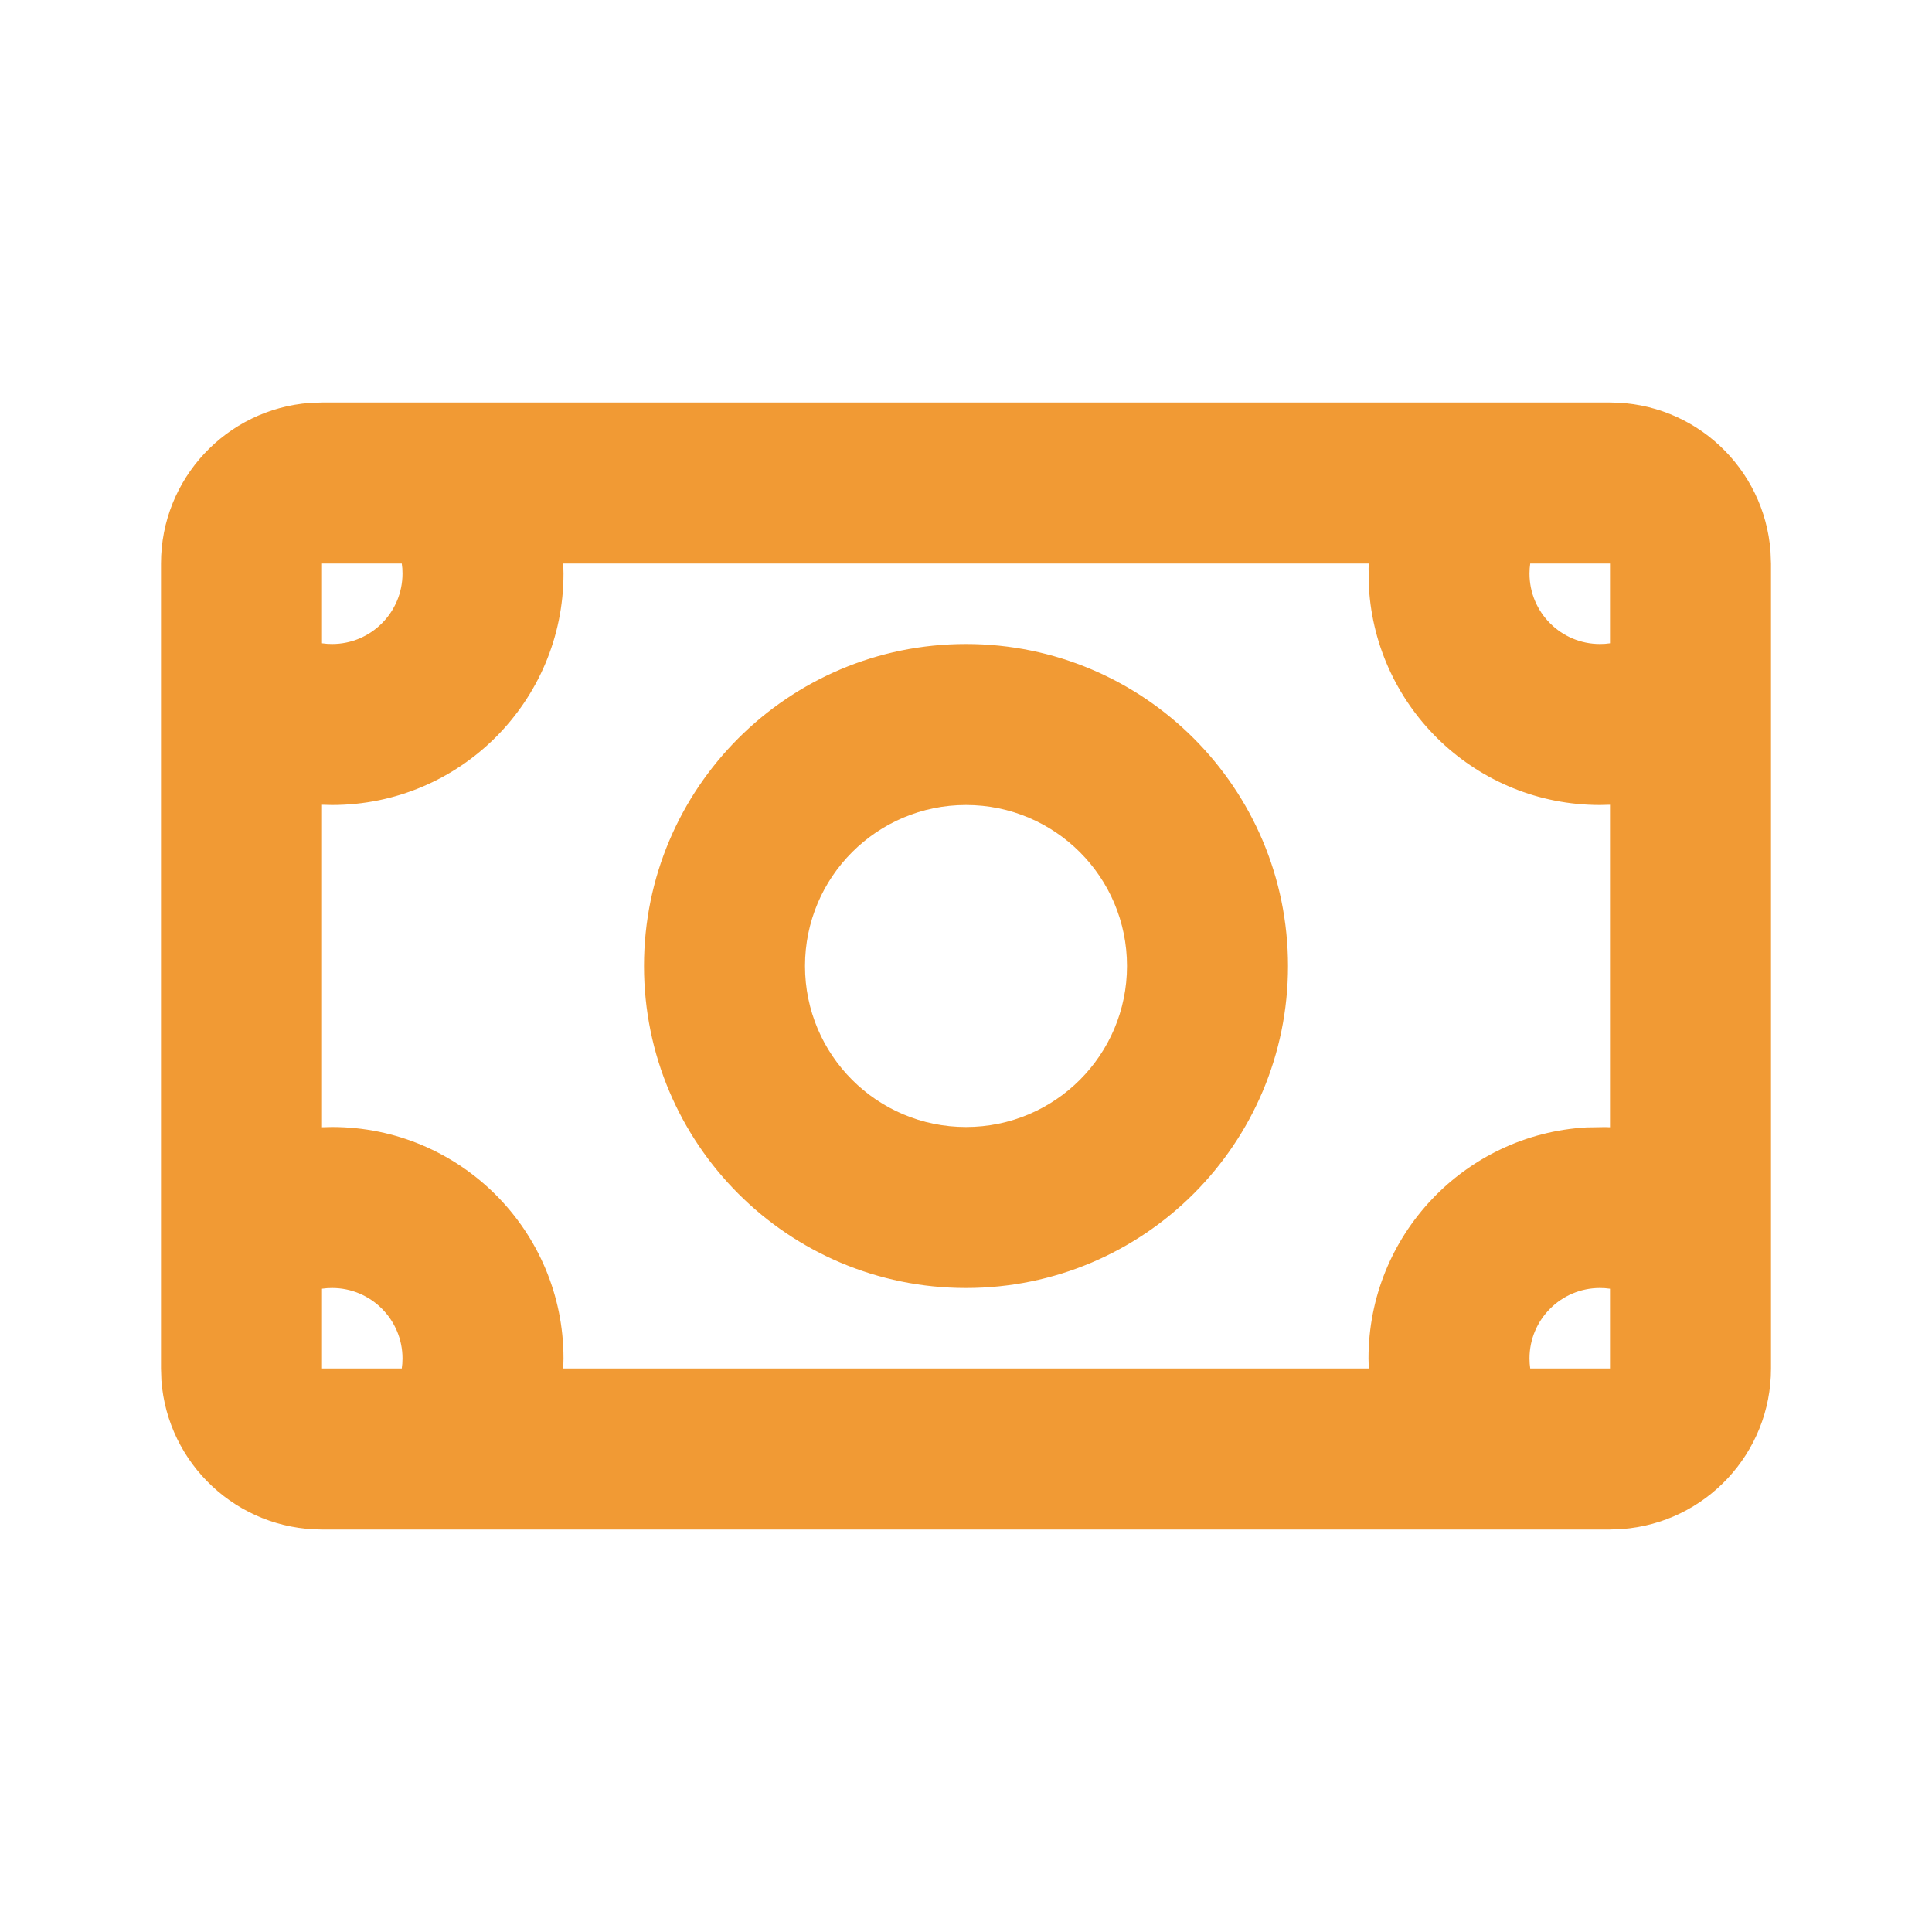 <svg width="24" height="24" viewBox="0 0 24 24" fill="none" xmlns="http://www.w3.org/2000/svg">
<g clip-path="url(#clip0_339_2747)">
<path fill-rule="evenodd" clip-rule="evenodd" d="M20 5C21.054 5 21.918 5.816 21.994 6.851L22 7V17C22 18.054 21.184 18.918 20.149 18.994L20 19H4C2.946 19 2.082 18.184 2.005 17.149L2 17V7C2 5.946 2.816 5.082 3.851 5.005L4 5H20ZM17.003 7H6.997L7 7.125C7 8.713 5.713 10 4.125 10L4 9.997V14.003L4.125 14C5.713 14 7 15.287 7 16.875L6.997 17H17.003L17 16.875C17 15.344 18.197 14.092 19.706 14.005L19.938 14.001L20 14.003V9.997L19.875 10C18.344 10 17.092 8.803 17.005 7.294L17.001 7.062L17.003 7ZM19.875 16C19.392 16 19 16.392 19 16.875C19 16.918 19.003 16.959 19.009 17H20V16.009C19.959 16.003 19.918 16 19.875 16ZM4.125 16C4.083 16 4.041 16.003 4 16.009V17H4.991C4.997 16.959 5 16.918 5 16.875C5 16.392 4.608 16 4.125 16ZM12 8C14.209 8 16 9.791 16 12C16 14.209 14.209 16 12 16C9.791 16 8 14.209 8 12C8 9.791 9.791 8 12 8ZM12 10C10.895 10 10 10.895 10 12C10 13.105 10.895 14 12 14C13.105 14 14 13.105 14 12C14 10.895 13.105 10 12 10ZM4.991 7H4V7.991C4.041 7.997 4.083 8 4.125 8C4.608 8 5 7.608 5 7.125L4.998 7.062L4.991 7ZM20 7H19.009C19.003 7.041 19 7.082 19 7.125C19 7.608 19.392 8 19.875 8L19.938 7.998L20 7.991V7Z" fill="#F19A34"/>
</g>
<defs>
<clipPath id="clip0_339_2747">
<rect width="24" height="24" fill="white"/>
</clipPath>
</defs>
</svg>
